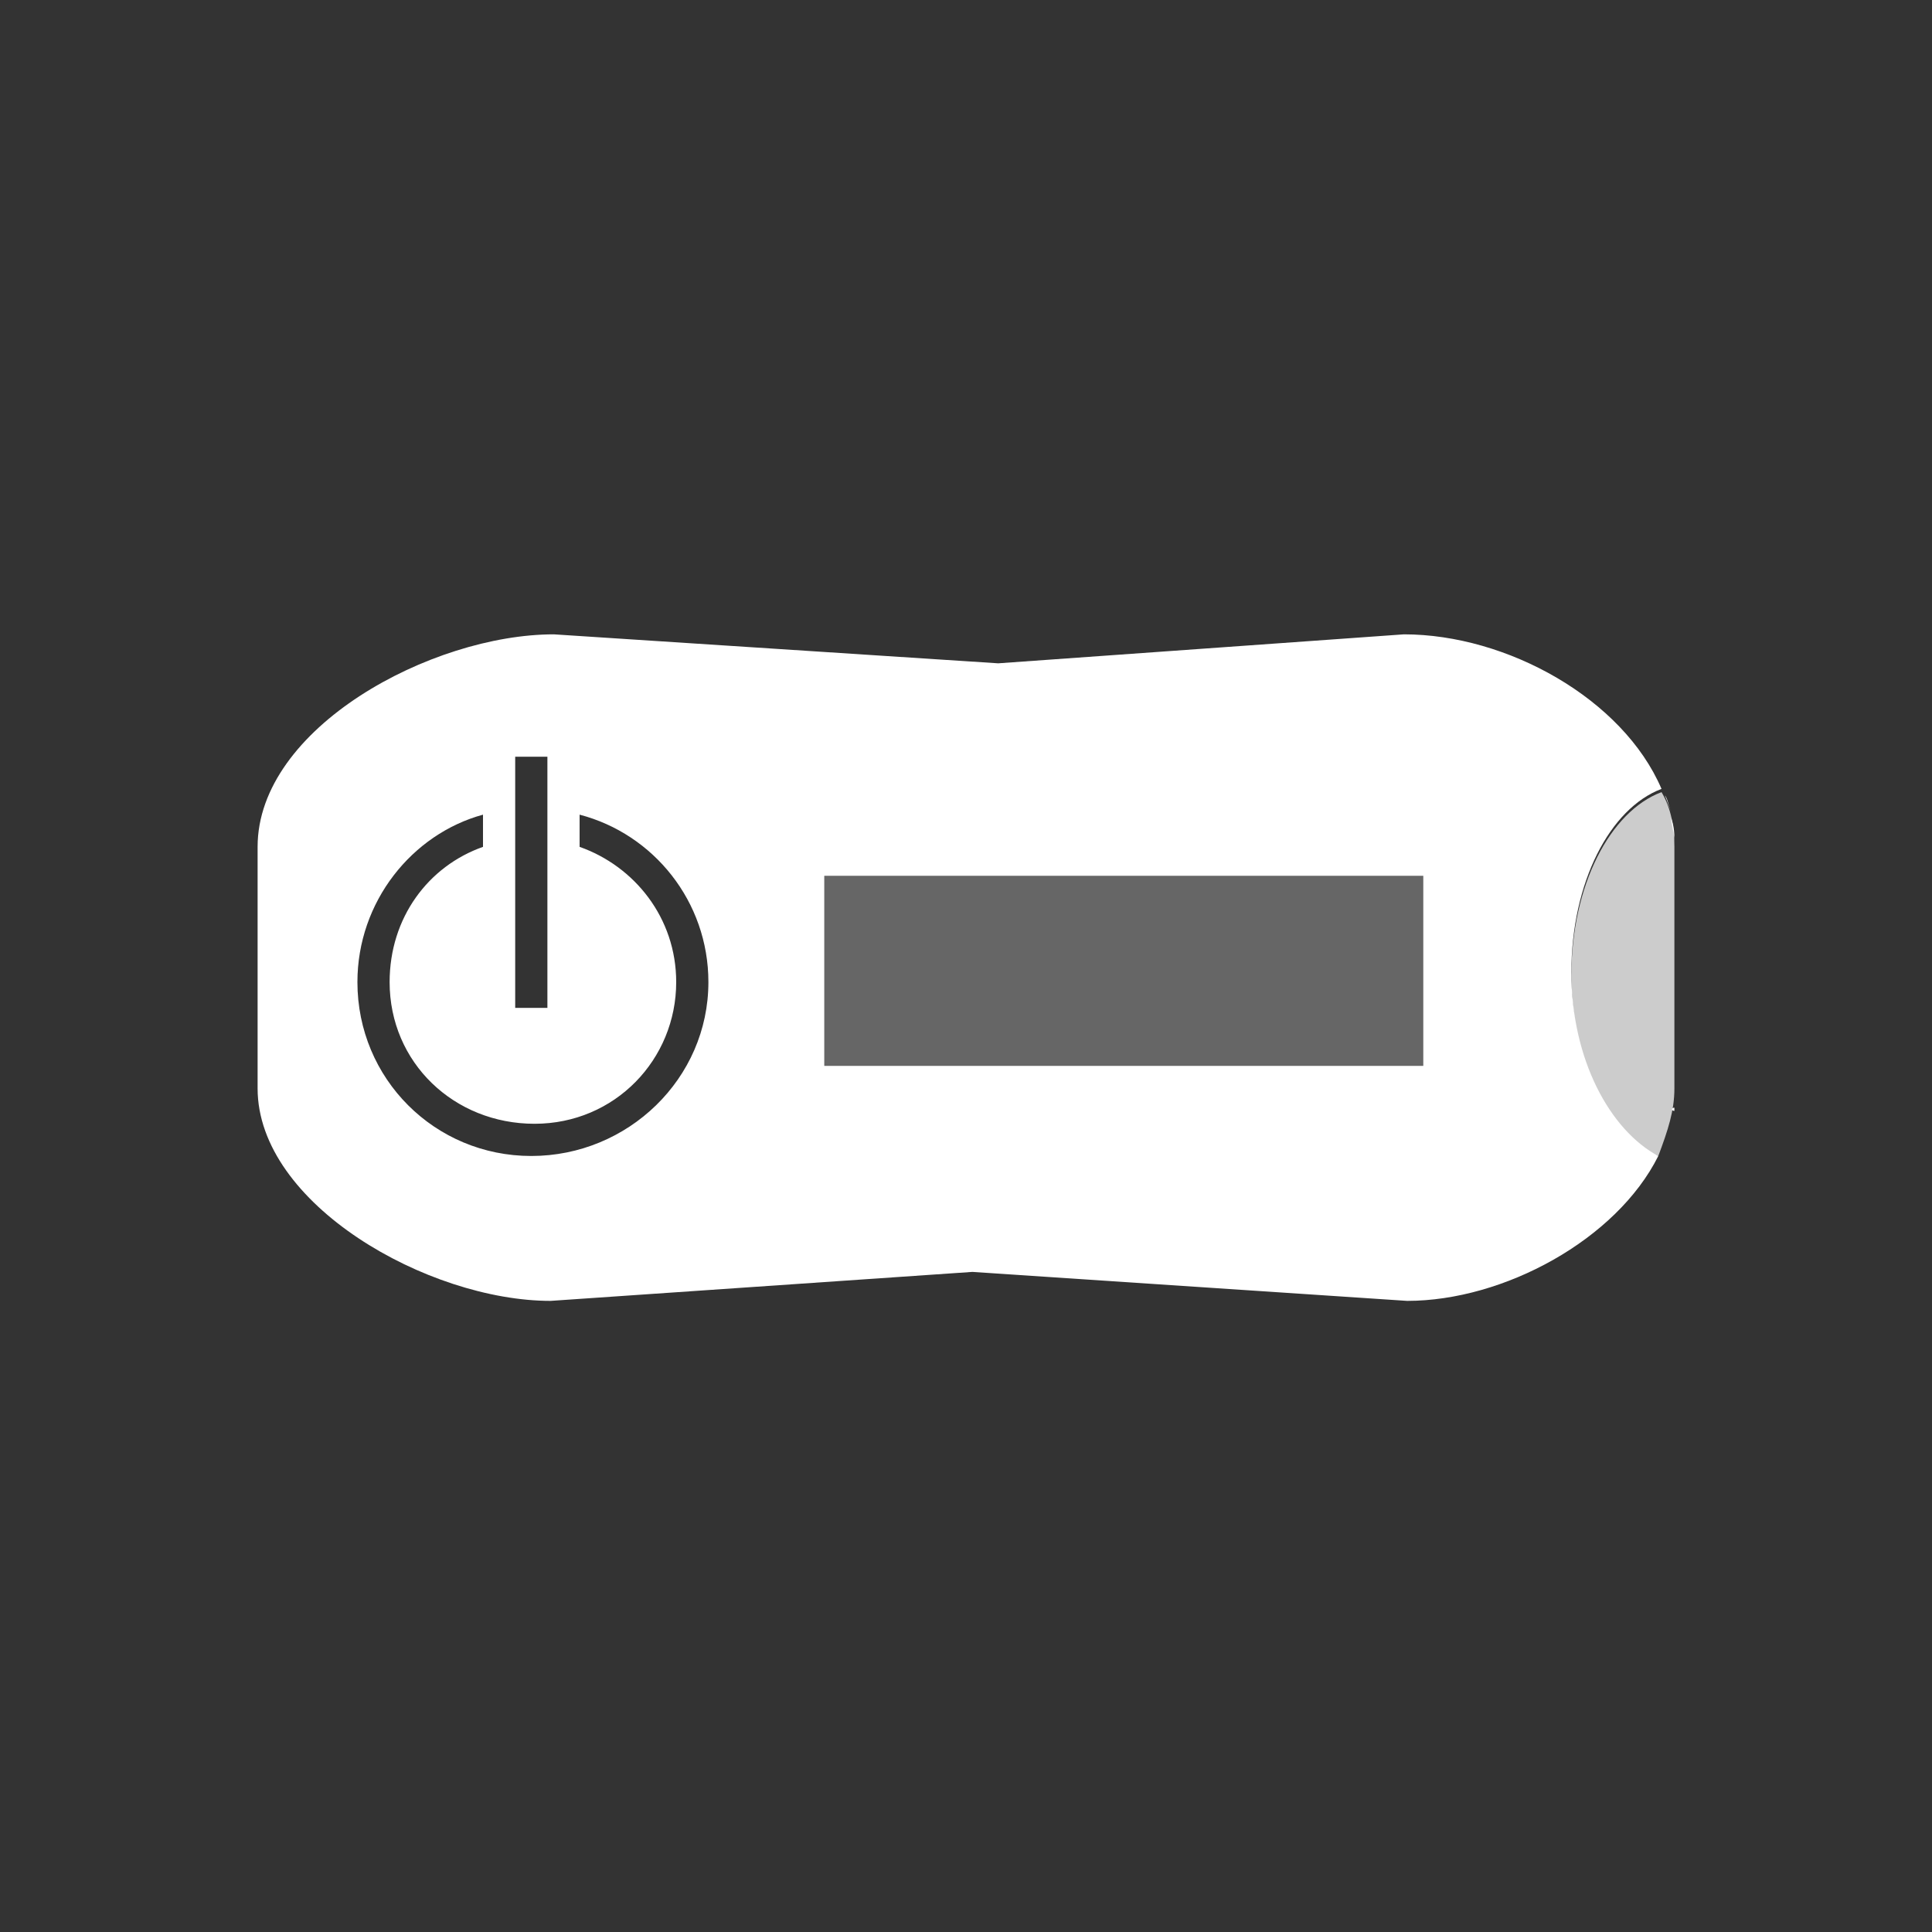 <?xml version="1.0" encoding="utf-8"?>
<!-- Generator: Adobe Illustrator 23.0.3, SVG Export Plug-In . SVG Version: 6.00 Build 0)  -->
<svg version="1.1" id="Ebene_1" xmlns="http://www.w3.org/2000/svg" xmlns:xlink="http://www.w3.org/1999/xlink" x="0px" y="0px"
	 viewBox="0 0 60 60" enable-background="new 0 0 60 60" xml:space="preserve">
<rect x="0" y="0" width="60" height="60" fill="#333333" stroke="none"/>
<g>
	<path fill="#FFFFFF" d="M51.7,24.7c0.1,0.2,0.1,0.3,0.2,0.5C51.8,25,51.8,24.8,51.7,24.7z"/>
	<path fill="#FFFFFF" d="M51.9,25.4c0,0.2,0.1,0.5,0.1,0.7C52,25.9,52,25.7,51.9,25.4z"/>
	<path fill="#FFFFFF" d="M51.8,35c0,0,0,0.1,0,0.1C51.8,35.1,51.8,35,51.8,35z"/>
	<path fill="#FFFFFF" d="M52,34.4c0,0,0,0.1,0,0.1C51.9,34.5,51.9,34.4,52,34.4z"/>
	<rect x="25.6" y="27.2" opacity="0.25" fill="#FFFFFF" width="18.6" height="5.9"/>
	<path fill="#FFFFFF" d="M48.8,30.2c0-2.8,1.2-5.1,2.8-5.7c-1.2-2.8-4.8-4.8-8-4.8L31,20.6l-13.8-0.9c-3.8,0-9.2,2.9-9.2,6.6v7.5
		c0,3.6,5.3,6.6,9.1,6.6l13.1-0.9l13.5,0.9c3,0,6.5-1.9,7.8-4.5C50,35.1,48.8,32.9,48.8,30.2z M16,23.5h1v7.8h-1V23.5z M16.5,35.9
		c-3,0-5.4-2.4-5.4-5.4c0-2.5,1.7-4.6,3.9-5.2v1c-1.7,0.6-2.9,2.2-2.9,4.2c0,2.5,2,4.4,4.5,4.4c2.5,0,4.4-2,4.4-4.4
		c0-2-1.3-3.6-3-4.2v-1c2.3,0.6,4,2.7,4,5.2C22,33.5,19.5,35.9,16.5,35.9z M44.2,33.1H25.6v-5.9h18.6V33.1z"/>
	<path opacity="0.75" fill="#FFFFFF" d="M52,33.8v-7.5c0-0.6-0.1-1.2-0.4-1.7c-1.6,0.6-2.8,2.9-2.8,5.7c0,2.7,1.2,5,2.7,5.6
		C51.8,35.1,52,34.5,52,33.8z"/>
</g>
</svg>

